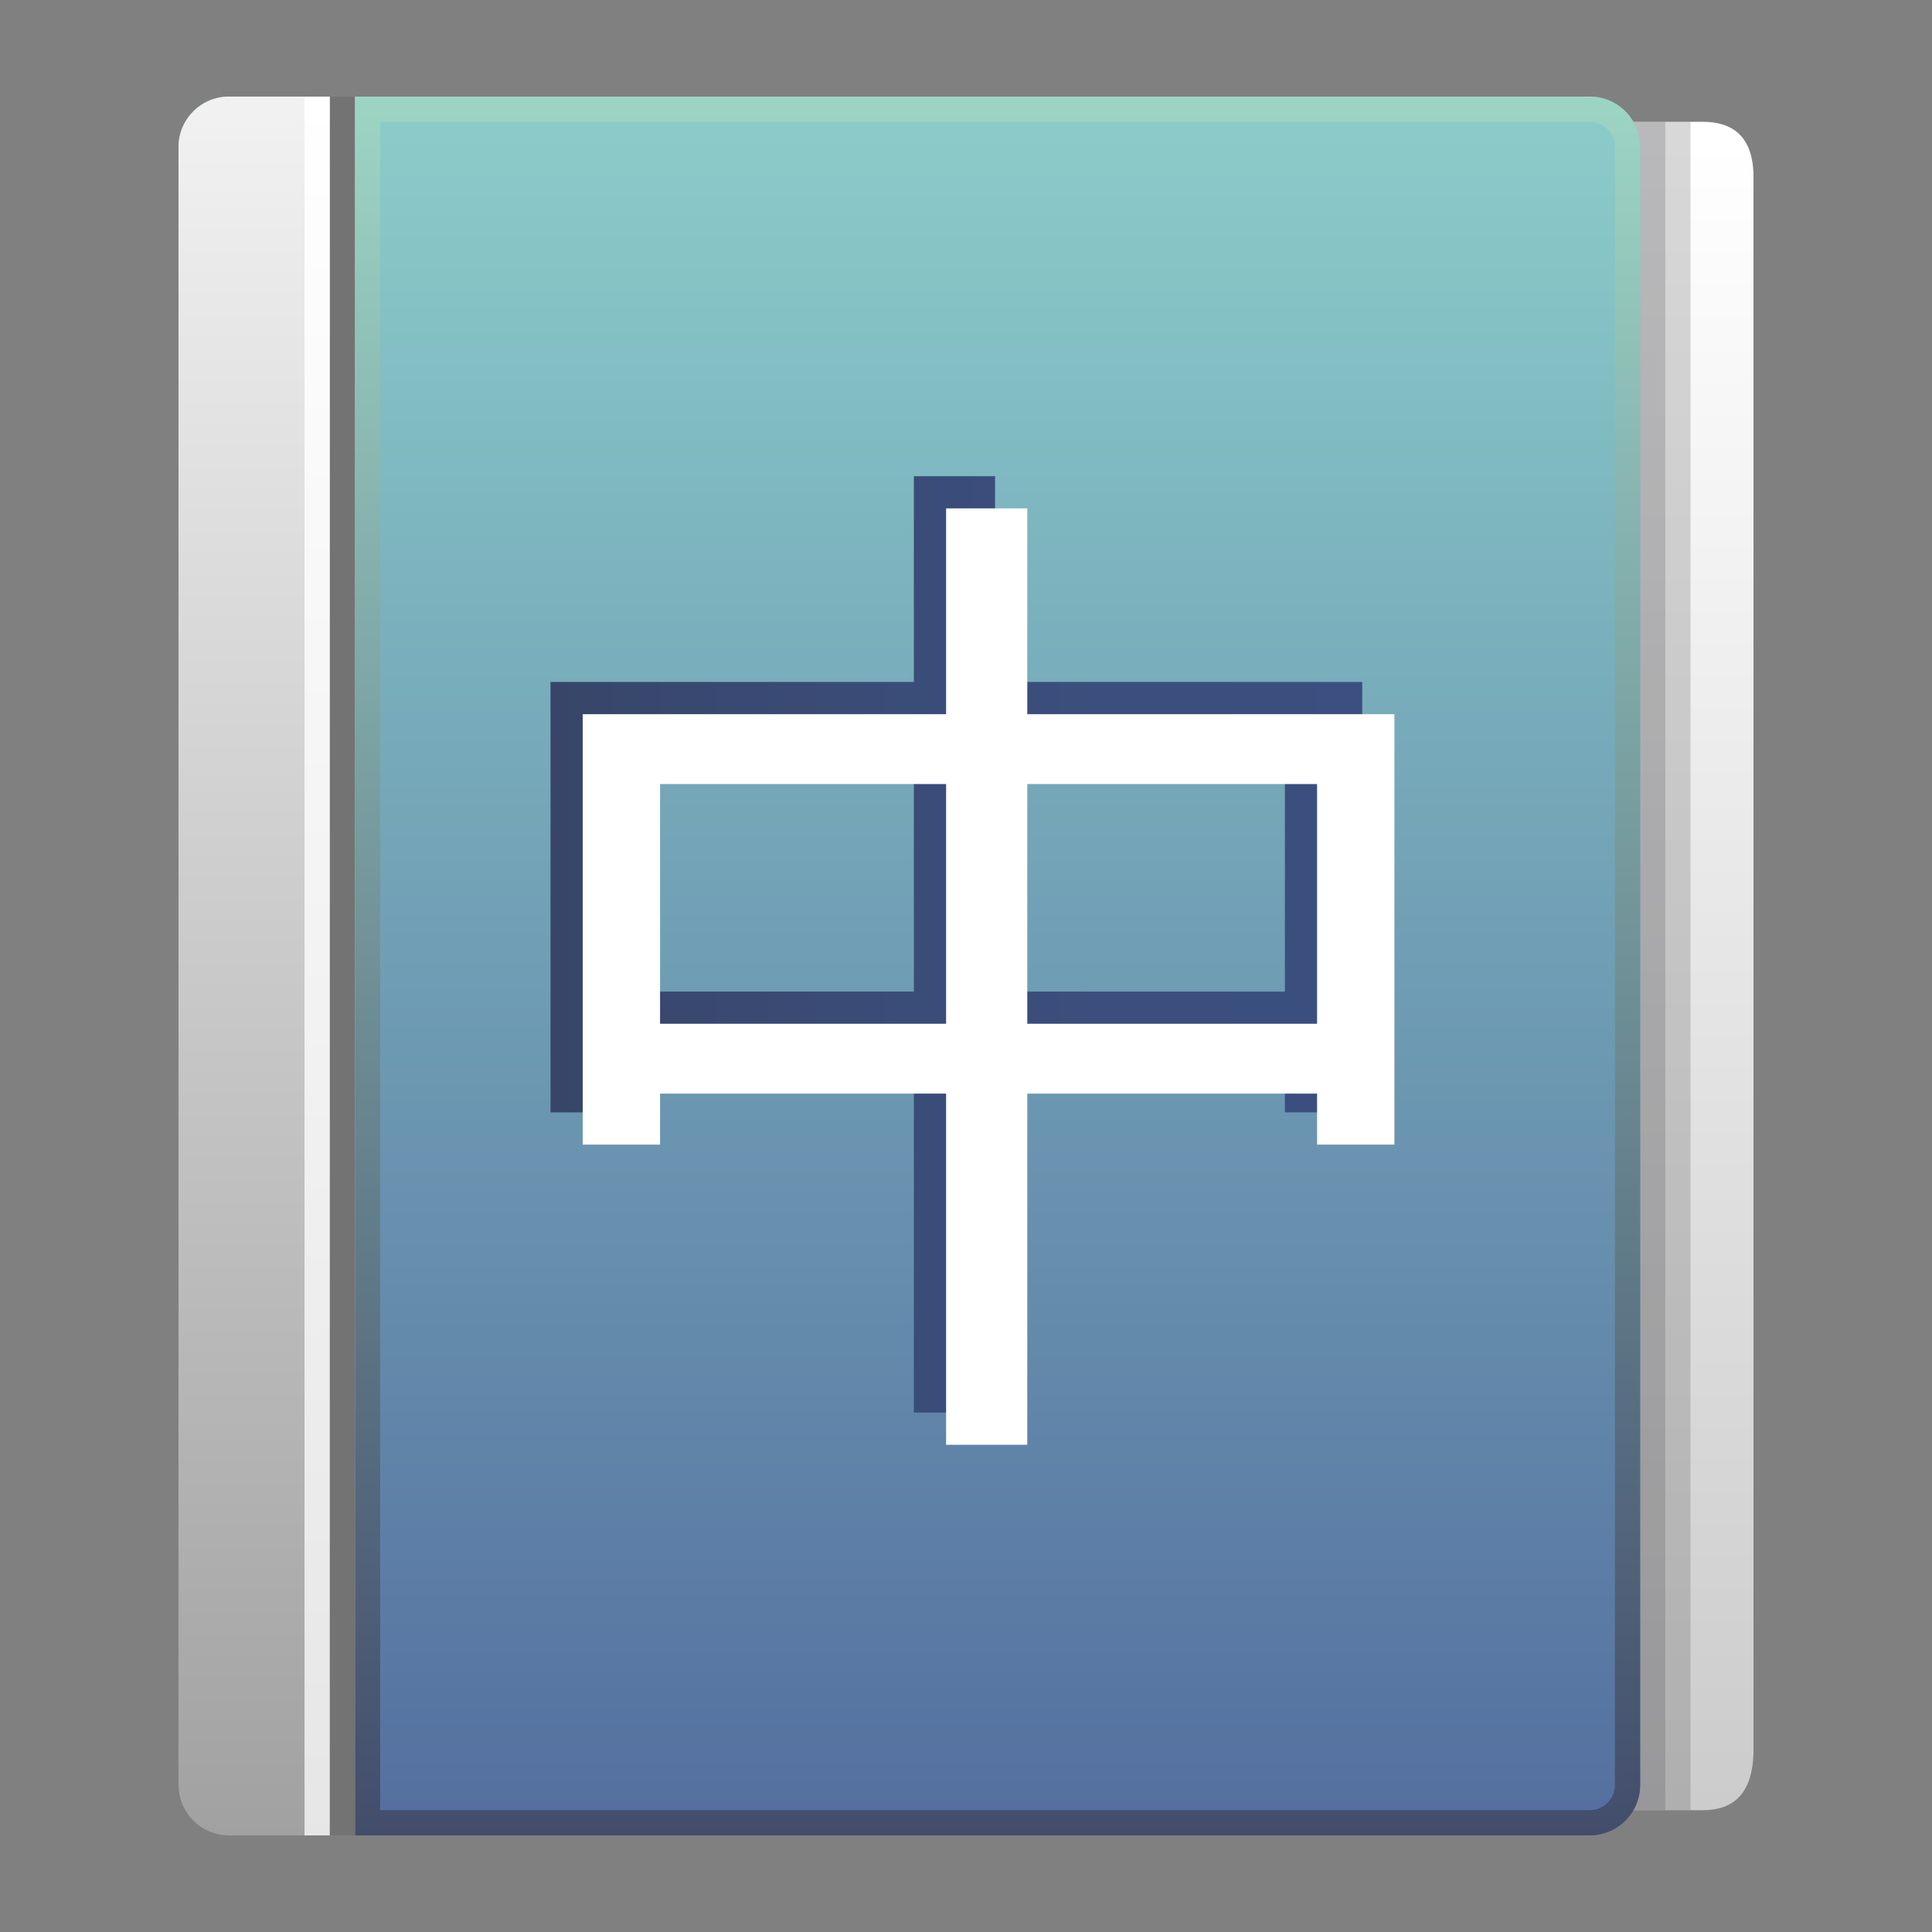 <?xml version="1.0" encoding="UTF-8"?>
<!DOCTYPE svg PUBLIC "-//W3C//DTD SVG 1.1 Tiny//EN" "http://www.w3.org/Graphics/SVG/1.1/DTD/svg11-tiny.dtd">
<svg baseProfile="tiny" height="60" viewBox="0 0 60 60" width="60" xmlns="http://www.w3.org/2000/svg" xmlns:xlink="http://www.w3.org/1999/xlink">
<rect x="0" y="0" width="60" height="60" fill="#808080" stroke="none"/>
<g>
<linearGradient gradientUnits="userSpaceOnUse" id="SVGID_1_" x1="31.761" x2="31.761" y1="4.304" y2="55.959">
<stop offset="0" style="stop-color:#FFFFFF"/>
<stop offset="1" style="stop-color:#CCCCCC"/>
</linearGradient>
<path d="M54.456,54.343c0,1.435-0.699,1.874-1.564,1.874H10.63c-0.863,0-1.565-0.699-1.565-1.564V5.347  c0-0.863,0.702-1.564,1.565-1.564h42.262c0.865,0,1.564,0.408,1.564,1.713C54.456,5.495,54.456,52.908,54.456,54.343z" fill="url(#SVGID_1_)"/>
<rect fill="#404041" fill-opacity="0.2" height="52.435" stroke-opacity="0.2" width="18" x="34.501" y="3.782"/>
<rect fill="#404041" fill-opacity="0.2" height="52.435" stroke-opacity="0.2" width="18" x="33.718" y="3.782"/>
<linearGradient gradientUnits="userSpaceOnUse" id="SVGID_2_" x1="28.24" x2="28.24" y1="3" y2="56.75">
<stop offset="0" style="stop-color:#8BCDCA"/>
<stop offset="1" style="stop-color:#546F9F"/>
</linearGradient>
<path d="M50.937,55.435C50.937,56.3,50.235,57,49.37,57H7.109c-0.863,0-1.565-0.7-1.565-1.565V4.564  C5.544,3.701,6.246,3,7.109,3H49.37c0.865,0,1.566,0.701,1.566,1.564V55.435z" fill="url(#SVGID_2_)"/>
<linearGradient gradientUnits="userSpaceOnUse" id="SVGID_3_" x1="30.979" x2="30.979" y1="2.739" y2="70.957">
<stop offset="0" style="stop-color:#9DD5C4"/>
<stop offset="1" style="stop-color:#2B2A54"/>
</linearGradient>
<path d="M49.37,3.782c0.434,0,0.783,0.351,0.783,0.782v50.87c0,0.433-0.35,0.782-0.783,0.782H11.805V3.782  H49.37 M49.37,3H11.022v54H49.37c0.865,0,1.566-0.7,1.566-1.565V4.564C50.937,3.701,50.235,3,49.37,3L49.37,3z" fill="url(#SVGID_3_)"/>
<linearGradient gradientUnits="userSpaceOnUse" id="SVGID_4_" x1="8.283" x2="8.283" y1="2.739" y2="57.784">
<stop offset="0" style="stop-color:#F2F2F2"/>
<stop offset="1" style="stop-color:#A0A0A0"/>
</linearGradient>
<path d="M7.109,3C6.246,3,5.544,3.701,5.544,4.564v50.87C5.544,56.3,6.246,57,7.109,57h3.913V3H7.109z" fill="url(#SVGID_4_)"/>
<rect fill="#737373" height="54" width="0.783" x="10.239" y="3"/>
<linearGradient gradientUnits="userSpaceOnUse" id="SVGID_5_" x1="9.848" x2="9.848" y1="2.739" y2="57.784">
<stop offset="0" style="stop-color:#FFFFFF"/>
<stop offset="1" style="stop-color:#E6E6E6"/>
</linearGradient>
<rect fill="url(#SVGID_5_)" height="54" width="0.782" x="9.457" y="3"/>
<linearGradient gradientUnits="userSpaceOnUse" id="SVGID_6_" x1="17.097" x2="42.306" y1="29.329" y2="29.329">
<stop offset="0" style="stop-color:#384568"/>
<stop offset="0.043" style="stop-color:#38466A"/>
<stop offset="0.36" style="stop-color:#3A4B76"/>
<stop offset="0.678" style="stop-color:#3B4E7D"/>
<stop offset="1" style="stop-color:#3B4F80"/>
</linearGradient>
<path d="M17.097,21.179h11.284v-6.39h2.521v6.39h11.403v13.367h-2.402v-1.582h-9.001v10.904h-2.521V32.964  h-8.88v1.582h-2.404V21.179z M19.501,30.795h8.88v-7.446h-8.88V30.795z M39.903,23.349h-9.001v7.446h9.001V23.349z" fill="url(#SVGID_6_)"/>
<path d="M18.096,22.18h11.286v-6.392h2.521v6.392h11.402v13.367h-2.402v-1.584h-9v10.906h-2.521V33.963h-8.883v1.584  h-2.403V22.18z M20.499,31.794h8.883v-7.445h-8.883V31.794z M40.903,24.349h-9v7.445h9V24.349z" fill="#FFFFFF"/>
<rect fill="none" height="60" width="60.001"/>
</g>
</svg>
